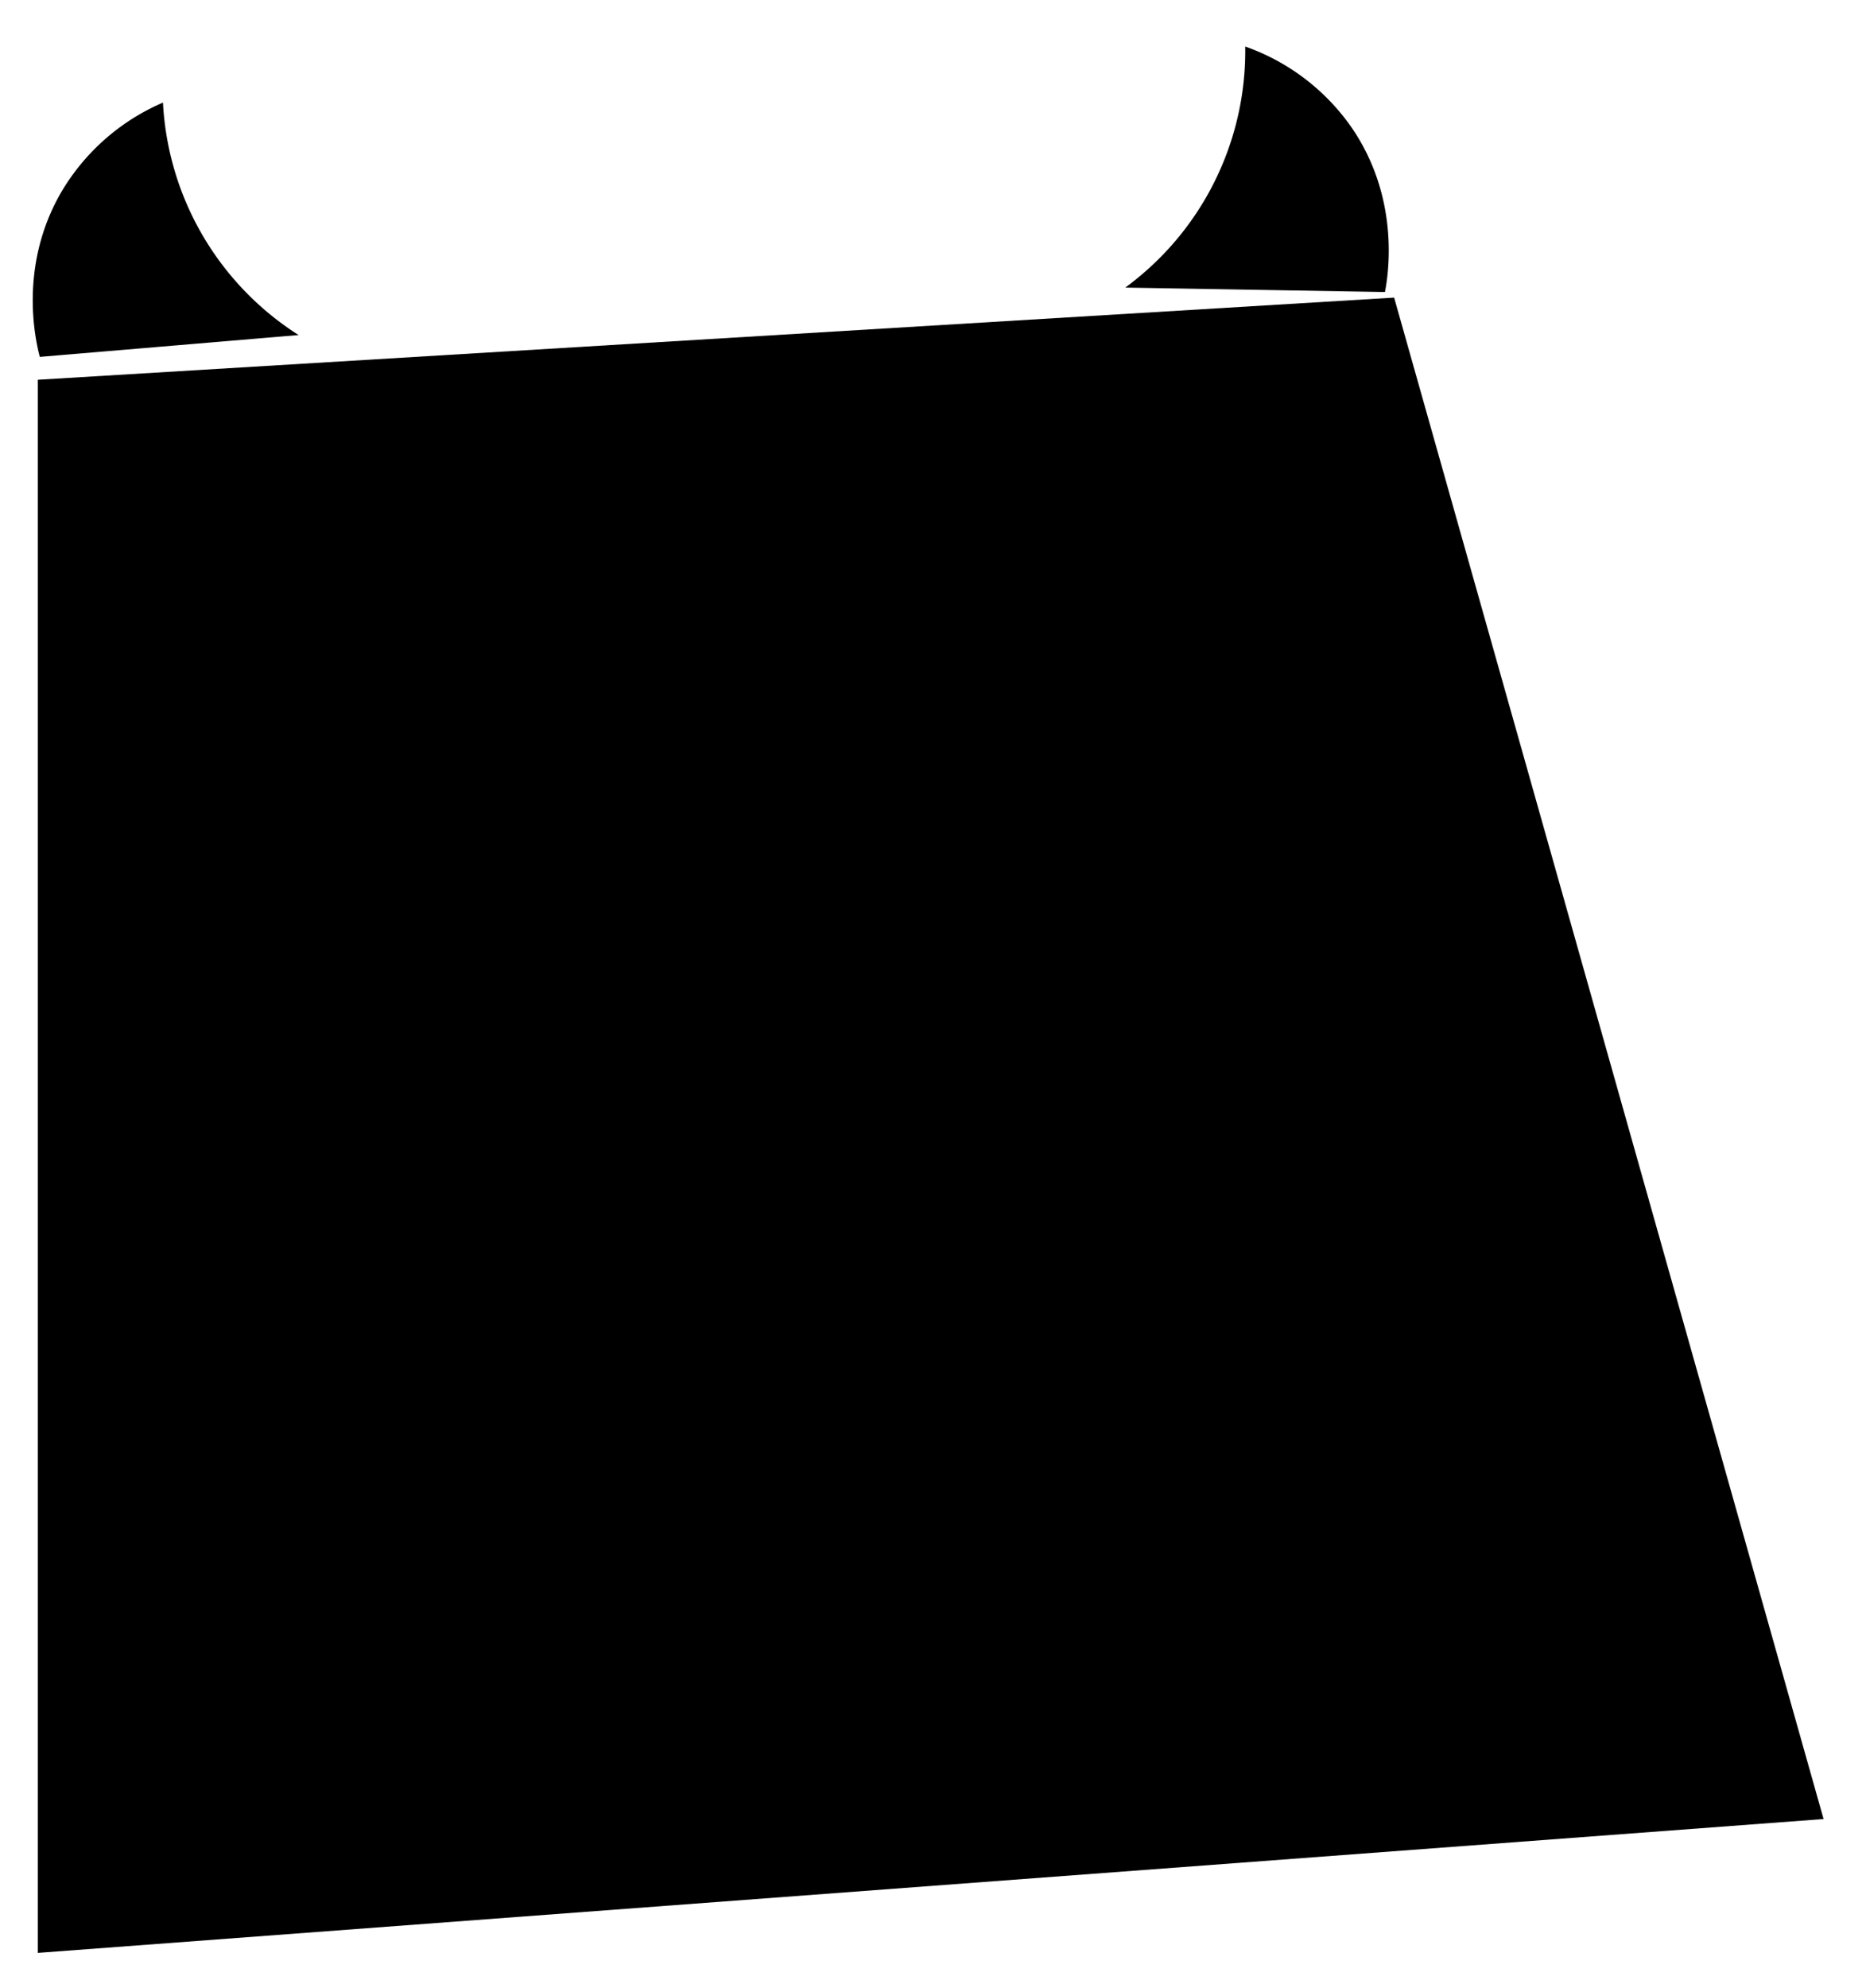 <svg id="SVGLOGO" data-name="Logo" xmlns="http://www.w3.org/2000/svg" viewBox="0 0 598.36 637.2">
    <path class="SVGLOGO_line" d="M45.13,634.71l572.64-42.9Q565.31,406.11,512.88,220.4L480.06,104.21,45.13,130.54Z" transform="translate(-33.01 -8.83)"/>
    <path class="SVGLOGO_line" d="M429.65,384.88" transform="translate(-33.01 -8.83)"/>
    <path class="SVGLOGO_line" d="M499.63,257" transform="translate(-33.01 -8.83)"/>
    <path class="SVGLOGO_line" d="M67,308.13" transform="translate(-33.01 -8.83)"/>
    <path class="SVGLOGO_line" d="M490.6,250.94" transform="translate(-33.01 -8.83)"/>
    <path class="SVGLOGO_line" d="M577.89,571.5" transform="translate(-33.01 -8.83)"/>
    <path class="SVGLOGO_line" d="M579.39,561.72" transform="translate(-33.01 -8.83)"/>
    <path class="SVGLOGO_line" d="M60.18,601.6" transform="translate(-33.01 -8.83)"/>
    <path class="SVGLOGO_line" d="M579.39,567,76.73,602.35Q73.36,451.48,70,300.6L499.63,257Q539.52,412,579.39,567Z" transform="translate(-33.01 -8.83)"/>
    <path class="SVGLOGO_line" d="M185,296c3.45,39.13-16.77,72.88-45.15,75.37S85.63,344.2,82.19,305.07" transform="translate(-33.01 -8.83)"/>
    <path class="SVGLOGO_line" d="M293.44,278.89c6.89,38.67-10.27,74.07-38.32,79.06-27,4.82-57.41-28.13-63.26-61" transform="translate(-33.01 -8.83)"/>
    <path class="SVGLOGO_line" d="M395,271.36c3.66,40-16.37,70.31-34.68,72.79-19.54,2.64-50.09-24.68-52.68-70.32" transform="translate(-33.01 -8.83)"/>
    <path class="SVGLOGO_line" d="M399.64,268c10.18,44.34,44.66,65.59,63.45,59.44,16.64-5.45,29.47-35.21,22.7-70.12" transform="translate(-33.01 -8.83)"/>
    <path class="SVGLOGO_line" d="M206.65,598.59c8.75-47.64-26.58-87.66-62.11-88.82s-73.25,36.3-67.81,84.3" transform="translate(-33.01 -8.83)"/>
    <path class="SVGLOGO_line" d="M334.2,590.82c2.16-57.45-37.74-95.45-66.12-93.5-27.39,1.89-60.2,42.16-54.09,96.17" transform="translate(-33.01 -8.83)"/>
    <path class="SVGLOGO_line" d="M451.06,580c1.35-54.76-32.59-91.85-57.43-91.49-25.27.38-59,39.82-54.09,96.17" transform="translate(-33.01 -8.83)"/>
    <path class="SVGLOGO_line" d="M572.59,565.26C564.93,506.36,523,473.4,498,478.37c-24.08,4.79-48.76,48-38.14,102.21" transform="translate(-33.01 -8.83)"/>
    <ellipse id="SVGLOGO_ellipseLeft" cx="114.83" cy="181.92" rx="25.96" ry="36.87"/>
    <ellipse id="SVGLOGO_ellipseRight" cx="350.95" cy="171.57" rx="31.81" ry="20.88"/>
    <path class="SVGLOGO_line" d="M85.27,41.71a69.82,69.82,0,0,0-32.5,28.5c-14.05,24-8.28,48.11-7,53l83-7a94,94,0,0,1-43.5-74.5Z" transform="translate(-33.01 -8.83)"/>
    <path class="SVGLOGO_line" d="M432.31,23.74A69.82,69.82,0,0,1,466.63,50c15.6,23,11.44,47.46,10.49,52.42L393.84,101a94,94,0,0,0,38.47-77.21Z" transform="translate(-33.01 -8.83)"/>
</svg>